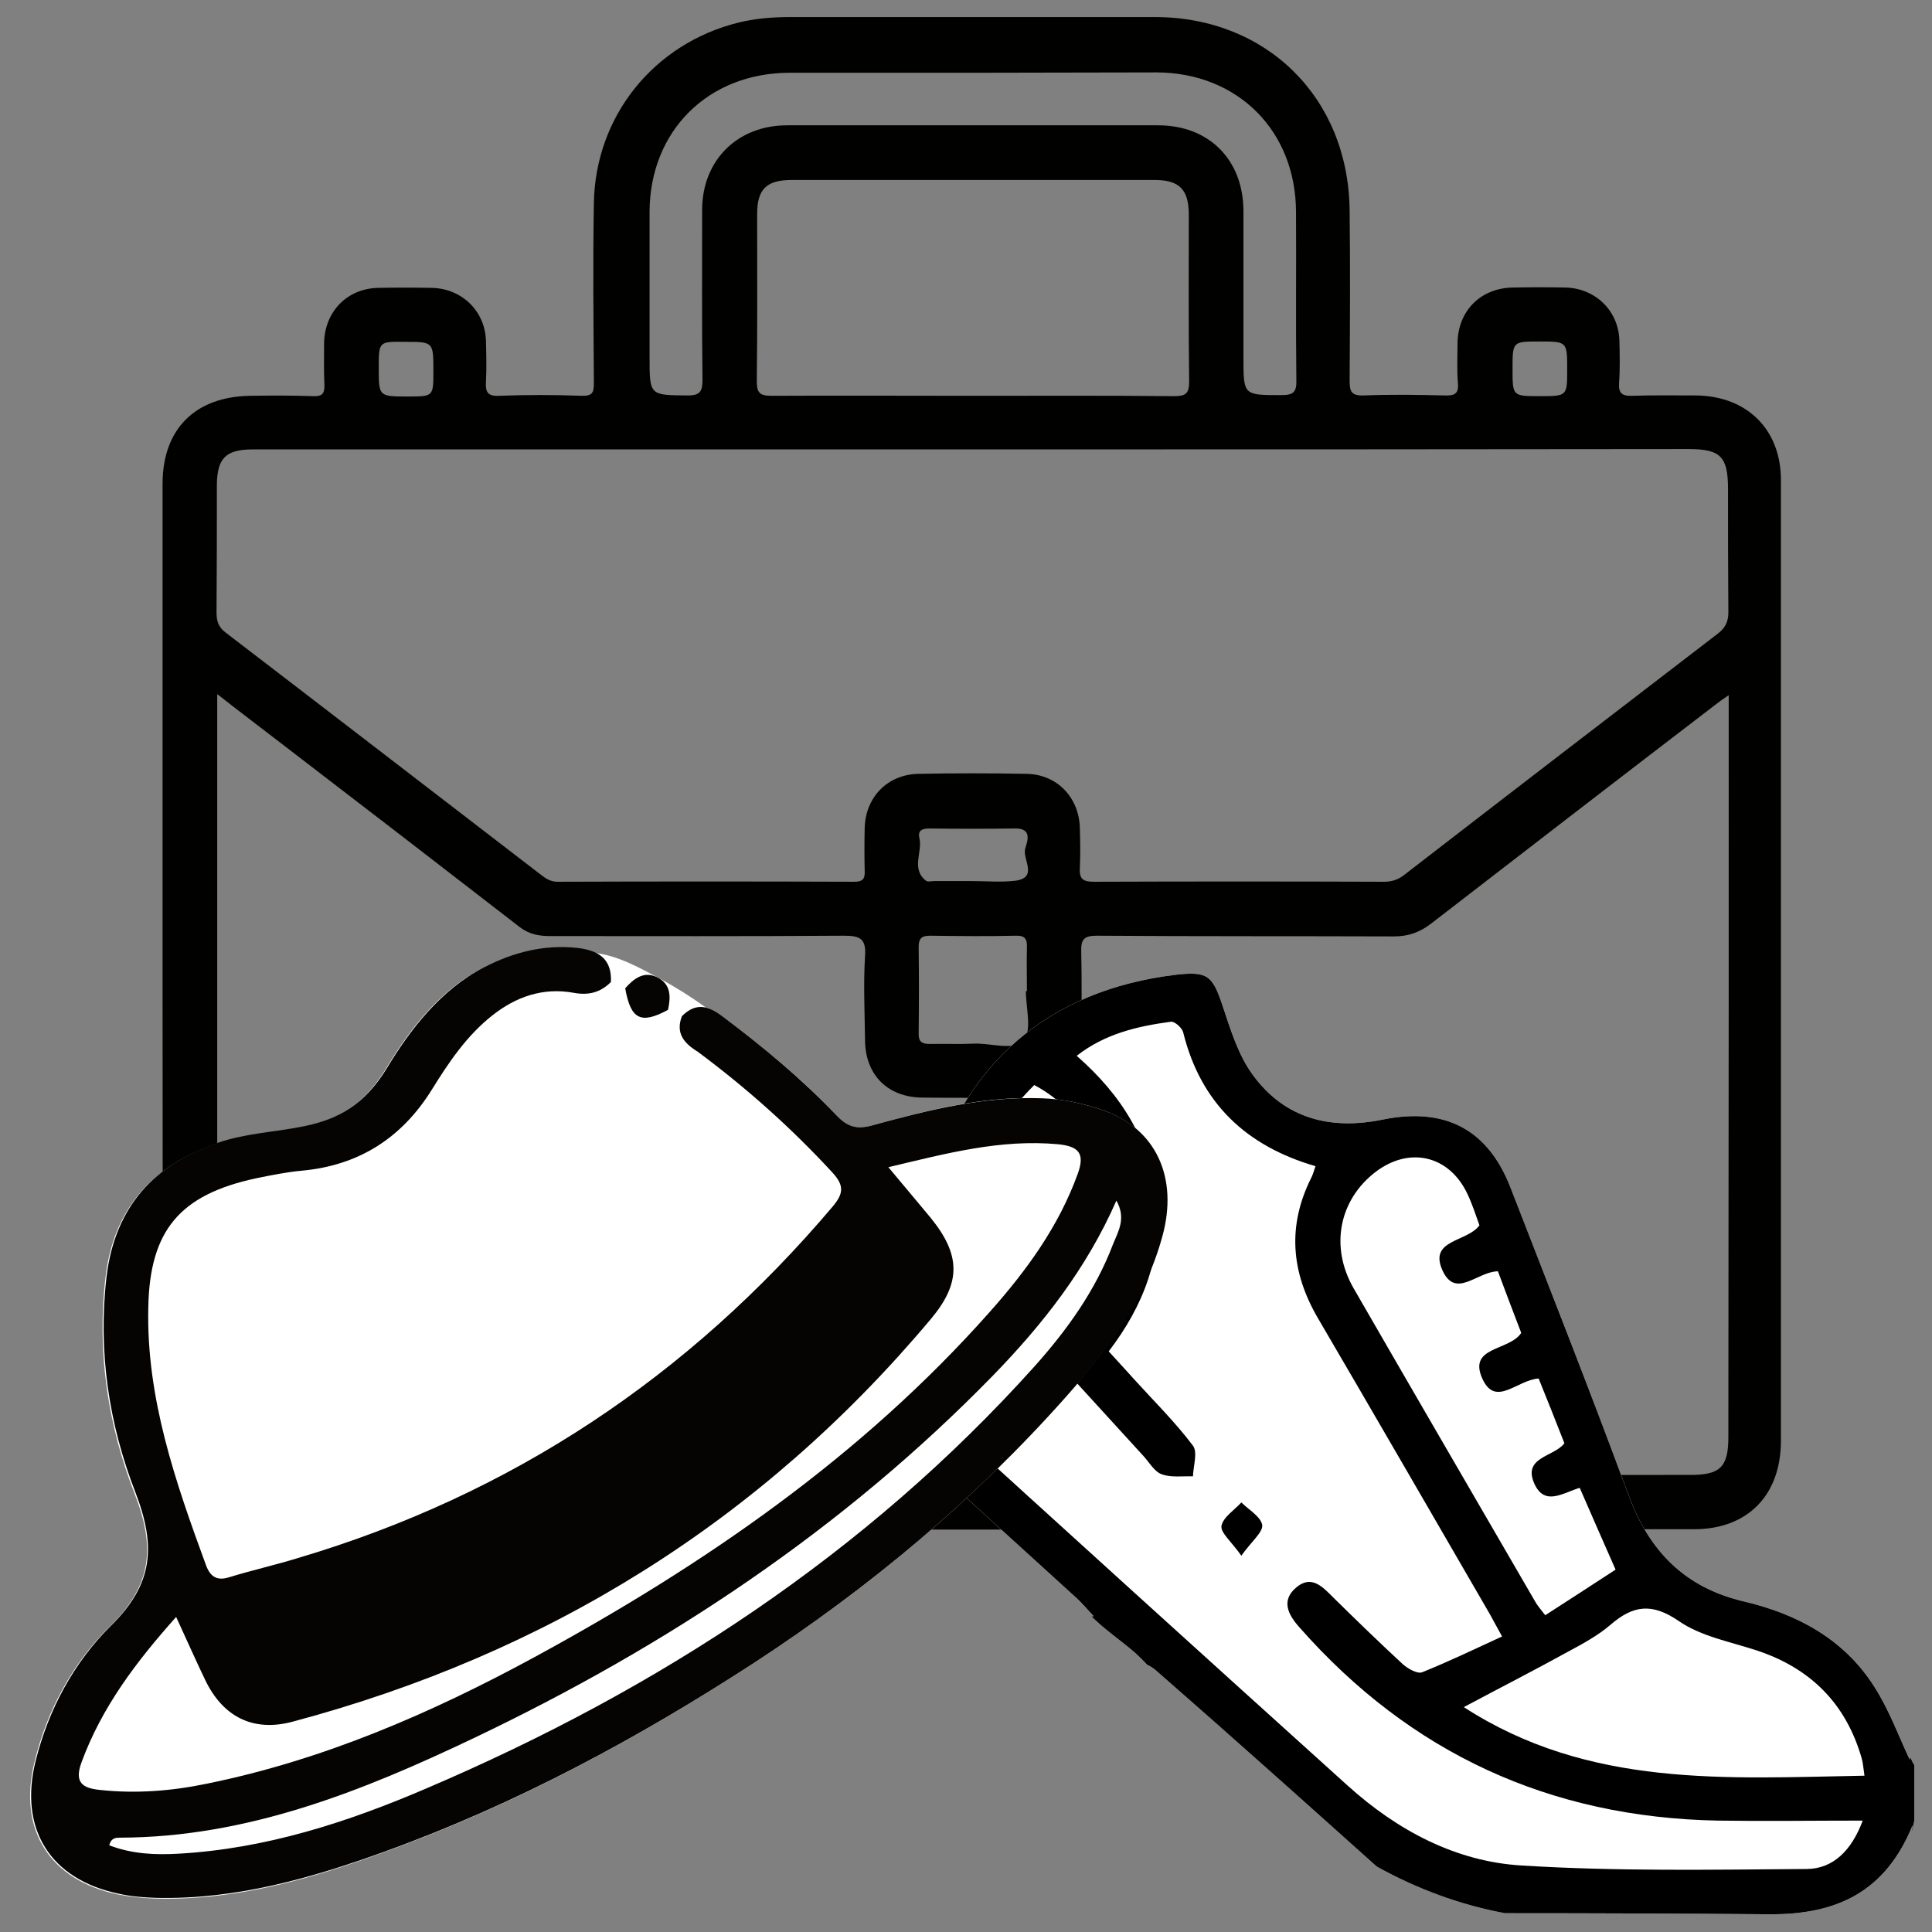 <?xml version="1.0" encoding="utf-8"?>
<!-- Generator: Adobe Illustrator 22.1.0, SVG Export Plug-In . SVG Version: 6.00 Build 0)  -->
<svg version="1.1" id="图层_1" xmlns="http://www.w3.org/2000/svg" xmlns:xlink="http://www.w3.org/1999/xlink" x="0px" y="0px"
	 viewBox="0 0 555 555" style="enable-background:new 0 0 555 555;" xml:space="preserve">
<rect x="0" y="0" width="555" height="555" fill="#808080" stroke="none"/>
<style type="text/css">
	.st0{fill:#010100;}
	.st1{fill:#FFFFFF;}
	.st2{fill:#050403;}
</style>
<path class="st0" d="M279.2,439.4c-68.3,0-136.6,0-205,0c-6.2,0-12.3-0.5-17.5-4.3c-7.1-5.2-10-12.3-10-20.9
	c0.1-41.8,0-83.7,0-125.5c0-49.9,0-99.8,0-149.7c0-15.8,9.4-25.1,25.3-25.3c6-0.1,12-0.1,17.9,0.1c2.4,0.1,3.4-0.5,3.3-3.2
	c-0.2-4-0.1-8.1-0.1-12.1c0.2-9,6.6-15.6,15.5-15.8c5.2-0.1,10.3-0.1,15.5,0c8.6,0.2,15.3,6.7,15.5,15.3c0.1,3.9,0.2,7.8,0,11.6
	c-0.2,2.9,0.4,4.3,3.8,4.1c7.9-0.3,15.8-0.3,23.7,0c3.3,0.1,3.5-1.1,3.5-3.9c-0.1-17.1-0.3-34.2,0-51.4
	c0.4-25.1,17.3-45.9,41.5-51.9c4.9-1.2,9.8-1.6,14.9-1.6c34.9,0,69.8,0,104.7,0c32.2,0,55.6,23.2,56,55.4c0.2,16.3,0.1,32.6,0,48.9
	c0,3.2,0.4,4.5,4,4.4c7.7-0.3,15.5-0.2,23.3,0c2.9,0.1,4.1-0.5,3.8-3.6c-0.3-3.9-0.1-7.7-0.1-11.6c0.2-9.2,6.7-15.7,16-15.8
	c5-0.1,10-0.1,15,0c8.6,0.2,15.3,6.7,15.5,15.3c0.1,4,0.2,8.1-0.1,12.1c-0.2,3.1,1,3.8,3.8,3.7c6.1-0.2,12.3-0.1,18.4-0.1
	c14.6,0.2,24.3,9.8,24.3,24.3c0,85.9,0,171.9,0,257.8c0,6.1,0,12.3,0,18.4c-0.1,15.5-9.6,25.2-25,25.2c-43.3,0-86.6,0-129.9,0
	C331.2,439.4,305.2,439.4,279.2,439.4z M496.6,199.7c-1.9,1.3-2.9,2-3.9,2.8c-27.3,20.9-54.5,41.9-81.7,62.9
	c-3.3,2.5-6.5,3.6-10.6,3.6c-28.4-0.1-56.8,0-85.3-0.2c-3.7,0-4.6,1-4.5,4.6c0.2,8.6,0.1,17.1,0,25.7c-0.1,9.7-6.5,16.1-16.1,16.2
	c-9.9,0.1-19.7,0.1-29.6,0c-9.9-0.1-16.3-6.5-16.4-16.4c-0.1-8.1-0.5-16.2,0-24.2c0.4-5.3-1.7-5.9-6.2-5.9
	c-28.1,0.2-56.2,0.1-84.3,0.1c-3.2,0-5.9-0.5-8.6-2.5c-22.6-17.5-45.2-34.9-67.9-52.3c-6.1-4.7-12.2-9.3-19.1-14.7
	c0,4.1,0,7.1,0,10.1c0,67.7,0,135.3,0,203c0,9.2,2.1,11.3,11.4,11.3c137.3,0,274.5-0.1,411.8-0.1c8.6,0,10.9-2.3,10.9-10.9
	c0-41.5,0.1-83,0.1-124.5C496.6,259.1,496.6,229.9,496.6,199.7z M279.5,129.1c-6.5,0-12.9,0-19.4,0c-62.5,0-125,0-187.5,0
	c-7.7,0-10.2,2.5-10.3,10.1c0,12.3,0,24.6-0.1,36.8c0,2.5,0.6,4.2,2.6,5.7c30.3,23.2,60.4,46.4,90.6,69.6c1.4,1.1,2.8,2,4.7,2
	c28.4-0.1,56.9-0.1,85.3,0c2.3,0,3.1-0.7,3-3c-0.1-4.2-0.1-8.4,0-12.6c0.3-8.8,6.6-15.2,15.4-15.4c10.3-0.2,20.7-0.2,31,0
	c8.8,0.1,15.1,6.7,15.4,15.4c0.1,3.9,0.2,7.8,0,11.6c-0.2,3.3,1,4,4.1,4c27.8-0.1,55.6-0.1,83.3,0c2.2,0,4-0.6,5.7-1.9
	c30-23.2,60.1-46.3,90.2-69.4c2.1-1.6,3-3.4,3-6.1c-0.1-11.8-0.1-23.6-0.1-35.4c0-9.3-2.1-11.5-11.3-11.5
	C416.7,129.1,348.1,129.1,279.5,129.1z M279.2,113.7c19.4,0,38.7-0.1,58.1,0.1c3.3,0,4.3-0.7,4.3-4.2c-0.2-16-0.1-32-0.1-47.9
	c0-7.3-2.7-10-9.9-10c-34.7,0-69.4,0-104.1,0c-7.3,0-10,2.6-10,9.8c0,16,0.1,32-0.1,47.9c0,3.3,0.7,4.3,4.2,4.3
	C240.7,113.6,260,113.7,279.2,113.7z M279.5,20.9c-17.6,0-35.2,0-52.8,0c-23.3,0.1-40,16.7-40.1,39.9c0,13.9,0,27.8,0,41.7
	c0,11.2,0,11,11,11.1c3.5,0,4.2-1.2,4.2-4.4c-0.2-16.3-0.1-32.6-0.1-48.9c0-14.2,10.1-24.3,24.4-24.3c35.5,0,71,0,106.6,0
	c14.6,0,24.5,9.9,24.5,24.7c0,14,0,28.1,0,42.1c0,10.8,0,10.7,10.9,10.7c3.4,0,4.4-0.8,4.3-4.3c-0.2-16.1,0-32.3-0.1-48.4
	c-0.1-23.3-16.8-39.9-40-40C314.7,20.8,297.1,20.9,279.5,20.9z M294.7,284.7c0.1,0,0.2,0,0.3,0c0-4.2-0.1-8.4,0-12.5
	c0.1-2.4-0.5-3.5-3.2-3.4c-8.2,0.2-16.4,0.1-24.6,0c-2.5,0-3.3,0.8-3.3,3.3c0.1,8.2,0.1,16.4,0,24.6c-0.1,2.7,1,3.2,3.4,3.2
	c4.2-0.1,8.4,0.1,12.5-0.1c4.9-0.2,11.5,2.2,14.3-1C296.5,295.9,294.7,289.5,294.7,284.7z M279.1,253.1c4.2,0,8.5,0.4,12.6-0.1
	c6.6-0.9,2-6.1,2.8-9.2c0.5-1.8,2.3-5.9-2.9-5.8c-8.2,0.1-16.5,0.1-24.7,0c-2,0-3.3,0.6-2.8,2.7c1,4.1-2.5,8.8,1.9,12.3
	c0.5,0.4,1.6,0.1,2.4,0.1C272,253.1,275.6,253.1,279.1,253.1z M108.8,105.7c0,8.2,0,8.2,8.4,8.2c7.3,0,7.3,0,7.3-7.3
	c0-8.4,0-8.4-8.2-8.4C108.8,98.1,108.8,98.1,108.8,105.7z M450.2,106.2c0-8.1,0-8.1-8-8.1c-7.7,0-7.7,0-7.7,7.9c0,7.8,0,7.8,7.8,7.8
	C450.2,113.8,450.2,113.8,450.2,106.2z"/>
<g>
	<path class="st1" d="M549,505.3L549,505.3C549,505.3,549,505.3,549,505.3C549,505.3,549,505.3,549,505.3L549,505.3
		C549,505.3,549,505.3,549,505.3C549,505.3,549,505.3,549,505.3c-0.1-0.2-0.2-0.5-0.3-0.7c0,0,0,0,0,0v0c0,0,0,0,0,0v0
		c0,0.3,0,0.6-0.1,0.9c-3.2-6.8-5.9-14.3-10.2-21c-8.7-13.7-22.2-20.9-37.6-24.5c-16.9-4-27.1-14.5-33-30.6
		c-10.9-29.6-22.5-58.9-33.9-88.3c-6.5-16.7-18.8-23.1-36.6-19.5c-15,3.1-28.2-0.2-37.4-12.8c-4.2-5.7-6.4-13-8.7-19.9
		c-2.9-8.7-4.3-9.9-13.3-8.9c-36.8,4.4-61.3,25.6-71.2,61.4c-0.6,2.1-2.2,4.4-4,5.6c-24.5,16.5-26.6,45.7-4.6,65.6
		c17.1,15.5,34.2,31,51.3,46.6c1.3,1.2,2.5,2.6,4.8,5.1h-0.7c3.7,3.7,8,6.6,12,10c1.4,1.2,2.8,2.6,4,3.9c0.9,0.4,1.8,1,2.5,1.6
		c21.3,18.6,42.4,37.5,63.5,56.4c11.5,6.4,23.9,11,36.8,13.4c25.3,0,50.5,0.1,75.8,0.3c19.5,0.2,33.5-6.4,41.3-25.5
		c0,0.5-0.1,1.1-0.1,1.6c0.1-0.2,0.1-0.3,0.2-0.5v0c0,0,0,0,0,0c0-0.8,0.2-1.6,0.4-2.4c0-5.4,0-10.7,0-16.1
		C549.6,506.6,549.3,506,549,505.3z"/>
	<path d="M549,505.3L549,505.3C549,505.3,549,505.3,549,505.3C549,505.3,549,505.3,549,505.3L549,505.3
		C549,505.3,549,505.3,549,505.3C549,505.3,549,505.3,549,505.3c-0.1-0.2-0.2-0.5-0.3-0.7c0,0,0,0,0,0v0c0,0,0,0,0,0v0
		c0,0.3,0,0.6-0.1,0.9c-3.2-6.8-5.9-14.3-10.2-21c-8.7-13.7-22.2-20.9-37.6-24.5c-16.9-4-27.1-14.5-33-30.6
		c-10.9-29.6-22.5-58.9-33.9-88.3c-6.5-16.7-18.8-23.1-36.6-19.5c-15,3.1-28.2-0.2-37.4-12.8c-4.2-5.7-6.4-13-8.7-19.9
		c-2.9-8.7-4.3-9.9-13.3-8.9c-36.8,4.4-61.3,25.6-71.2,61.4c-0.6,2.1-2.2,4.4-4,5.6c-24.5,16.5-26.6,45.7-4.6,65.6
		c17.1,15.5,34.2,31,51.3,46.6c1.3,1.2,2.5,2.6,4.8,5.1h-0.7c3.7,3.7,8,6.6,12,10c1.4,1.2,2.8,2.6,4,3.9c0.9,0.4,1.8,1,2.5,1.6
		c21.3,18.6,42.4,37.5,63.5,56.4c11.5,6.4,23.9,11,36.8,13.4c25.3,0,50.5,0.1,75.8,0.3c19.5,0.2,33.5-6.4,41.3-25.5
		c0,0.5-0.1,1.1-0.1,1.6c0.1-0.2,0.1-0.3,0.2-0.5v0c0,0,0,0,0,0c0-0.8,0.2-1.6,0.4-2.4c0-5.4,0-10.7,0-16.1
		C549.6,506.6,549.3,506,549,505.3z M395.1,336.7c9.8-7.5,21.3-4.8,26.5,6.4c1.4,3,2.4,6.1,3.4,8.9c-3.6,4.9-14.7,4-10.6,13
		c3.8,8.2,9.9,0.3,15.9,0.2c2.2,5.9,4.5,12,6.7,17.7c-3.5,5.3-15.5,3.8-11.1,13.3c3.8,8.1,9.9,0.2,16.1-0.2
		c2.4,5.9,4.9,12.2,7.4,18.6c-3,4-12.3,3.9-8.5,11.9c3,6.1,8,2.4,12.9,0.9c3.3,7.6,6.6,15.1,10.3,23.5c-6.6,4.3-13.2,8.6-20.2,13.1
		c-1.3-1.7-2.3-2.8-3-4.1c-17.4-30-34.8-59.9-52.1-89.9C382,358.1,384.7,344.7,395.1,336.7z M279.4,342.1
		c3.1-11.8,9.1-21.9,17.7-30.4c23.6,12.4,29.9,47.3,11.5,66.5c-9.7-10.6-19.4-21.1-28.9-31.8C279,345.5,279.1,343.5,279.4,342.1z
		 M519.1,536.9c-27.3,0.2-54.7,0.7-81.9-1c-19-1.1-35.8-10.1-50-22.9c-40.9-36.9-81.7-73.9-122.4-111c-13.1-12-12.3-31.4,0.9-42
		c3.9-3.2,6.6-3.6,10.5,0.7c17.3,19.4,34.9,38.5,52.4,57.7c1.6,1.8,3.1,4.4,5.1,5.1c2.7,1,6,0.5,9,0.6c0.1-3,1.4-6.9,0-8.8
		c-5.2-6.9-11.4-13-17.2-19.4c-2.2-2.5-4.5-4.9-7-7.7c10-13.1,15.6-27.4,13.7-44c-1.9-16.6-10-29.6-22.9-40.9
		c8.2-6.4,17.5-8.5,27.1-9.8c1.1-0.1,3.2,1.8,3.5,3.1c5,20.2,18,32.6,38,38.4c-0.5,1.5-0.8,2.6-1.3,3.5c-6.8,13.7-5.7,26.9,1.9,40
		c16.5,28.2,32.8,56.4,49.2,84.7c1.1,1.9,2.1,3.9,3.8,6.9c-7.8,3.6-15.3,7.2-23,10.3c-1.4,0.5-4.2-1.1-5.7-2.5
		c-6.7-6.2-13.2-12.5-19.7-18.9c-3.1-3.1-6.3-6.7-10.7-3c-4.4,3.7-2.5,7.7,0.9,11.5c31.9,36.2,72,54.6,120.2,55.5
		c13.5,0.2,27,0,41.6,0C531.9,531.6,526.6,536.8,519.1,536.9z M420.5,490.4c10.5-5.6,20.3-10.6,29.9-15.9c4.3-2.3,8.7-4.7,12.3-7.8
		c6.5-5.6,11.9-6.3,19.6-1c6.4,4.4,14.7,5.9,22.3,8.4c15.5,5.1,25.7,15.3,30.2,31c0.4,1.4,0.5,3,0.8,5
		C495.9,510.8,456.5,513.7,420.5,490.4z"/>
	<path d="M356.6,446.9c-2.9-4.1-6.1-6.7-5.7-8.6c0.5-2.5,3.7-4.5,5.7-6.7c2.1,2.1,5.6,4.1,6,6.5
		C362.8,440.2,359.5,442.8,356.6,446.9z"/>
</g>
<g>
	<path class="st1" d="M316.8,318.9c-5.6-1.9-11.4-3.2-17.5-3.4c-16.8-0.7-32.9,3.4-48.8,7.8c-4.4,1.2-7.2,0.4-10.2-2.9
		c-9.9-10.5-21.1-19.7-32.7-28.4c-1.6-1.2-3.2-2.1-4.7-2.5c-4.2-3-8.6-5.8-13.2-8.3c-5.8-3.1-12.5-6.9-19.3-7.5
		c-1.4-0.6-3-1-4.9-1.2c-9.5-1.1-18.1,1.2-26.6,5.5c-12.8,6.4-21.6,18.3-28.1,29.1c-6.4,10.5-14,14.6-23.6,16.6
		c-8.2,1.7-16.7,2-24.7,4.7c-18.5,6.3-29.9,18.6-32.2,38.6c-2.5,21.4,0.7,42.4,8.3,61.9c6.1,15.6,5.1,26.4-7.1,38.4
		c-10.6,10.4-18,24-21.6,38.9c-4.8,19.5,4.4,33.9,23.9,38c3.6,0.7,7.3,1.1,10.9,1.2c22.9,0.6,44.6-5.6,65.8-13.4
		c37.5-13.6,72.4-32.4,105.8-54.1c33.2-21.6,63.3-46.7,89.5-76.3c12.1-13.6,22.9-28.2,27.8-46.2C338.6,338.2,332,324.2,316.8,318.9z
		"/>
	<g>
		<g>
			<path class="st2" d="M195.9,291.9c4-4,7.6-3,11.7,0.1c11.6,8.7,22.7,17.9,32.7,28.4c3.1,3.3,5.8,4.1,10.2,2.9
				c16-4.4,32-8.4,48.8-7.8c6.1,0.2,11.9,1.5,17.5,3.4c15.2,5.2,21.8,19.3,17.1,36.3c-4.9,18-15.7,32.6-27.8,46.2
				c-26.3,29.6-56.4,54.7-89.5,76.3c-33.4,21.7-68.3,40.5-105.8,54.1c-21.2,7.7-42.9,13.9-65.8,13.4c-3.7-0.1-7.4-0.4-10.9-1.2
				c-19.6-4.1-28.7-18.5-23.9-38c3.7-14.9,11-28.4,21.6-38.9c12.2-12,13.1-22.8,7.1-38.4c-7.6-19.5-10.8-40.5-8.3-61.9
				c2.4-20.1,13.7-32.4,32.2-38.6c8-2.7,16.5-3,24.7-4.7c9.6-2,17.2-6.1,23.6-16.6c6.5-10.8,15.4-22.6,28.1-29.1
				c8.4-4.3,17.1-6.5,26.6-5.5c6,0.7,10,3,9.7,9.8c-3,3-6.4,3.9-10.7,3.1c-8.8-1.6-16.6,1.1-23.5,6.6c-7.3,5.8-12.4,13.4-17.3,21.3
				c-8.6,13.8-20.9,21.7-37.3,23.2c-4.4,0.4-8.8,1.3-13.2,2.2c-21.8,4.7-30.5,14.9-30.9,37.1c-0.6,26,7.8,50.1,16.6,74.1
				c1.2,3.2,3.1,4.5,6.6,3.4c6.5-2,13.2-3.5,19.7-5.5c61.4-18.2,112.4-52.2,153.7-101c3.2-3.8,3.3-6.1-0.1-9.8
				c-11.8-12.8-24.7-24.3-38.7-34.7C196.5,299.7,194,296.8,195.9,291.9z M255.2,335.3c4.5,5.4,8.4,10,12.2,14.6
				c8.6,10.6,8.7,18.6,0.1,28.9c-48.8,58.2-110.3,96.3-183.5,115.8c-11.3,3-20-1.4-25.1-12.1c-2.7-5.6-5.2-11.3-8.3-18
				c-11.6,13-21.4,26-27.2,41.8c-2.1,5.8,0.3,7.4,5.4,7.9c10.3,1.1,20.5,0.3,30.6-1.8c33.5-6.8,64.6-20.3,94.4-36.5
				c48.5-26.4,93.6-57.4,130.5-99c10.5-11.8,19.8-24.5,25.3-39.7c2.1-5.8,0.4-7.9-5.7-8.5C287.4,327.2,272,331.3,255.2,335.3z
				 M320.7,344.9c-8.6,19.6-21.2,35.6-35.5,50.3c-43.1,44.2-93.7,77.7-149.1,104.1C104,514.6,71,527.8,34.5,527.9
				c-1.1,0-2.6,0-3.1,2.2c6.5,2.5,13.2,2.8,19.9,2.4c25-1.4,48.5-9,71.3-18.8c66.5-28.4,126-67.1,174.6-121.2
				c9.3-10.4,17.5-21.8,22.5-35C321.2,353.8,323.6,350,320.7,344.9z"/>
			<path class="st2" d="M191.9,290.1c-7.8,4.2-10.7,2.8-12.3-6.2c2.5-2.8,5.4-5.1,9.3-3.1C192.8,282.8,192.7,286.4,191.9,290.1z"/>
		</g>
	</g>
</g>
</svg>
